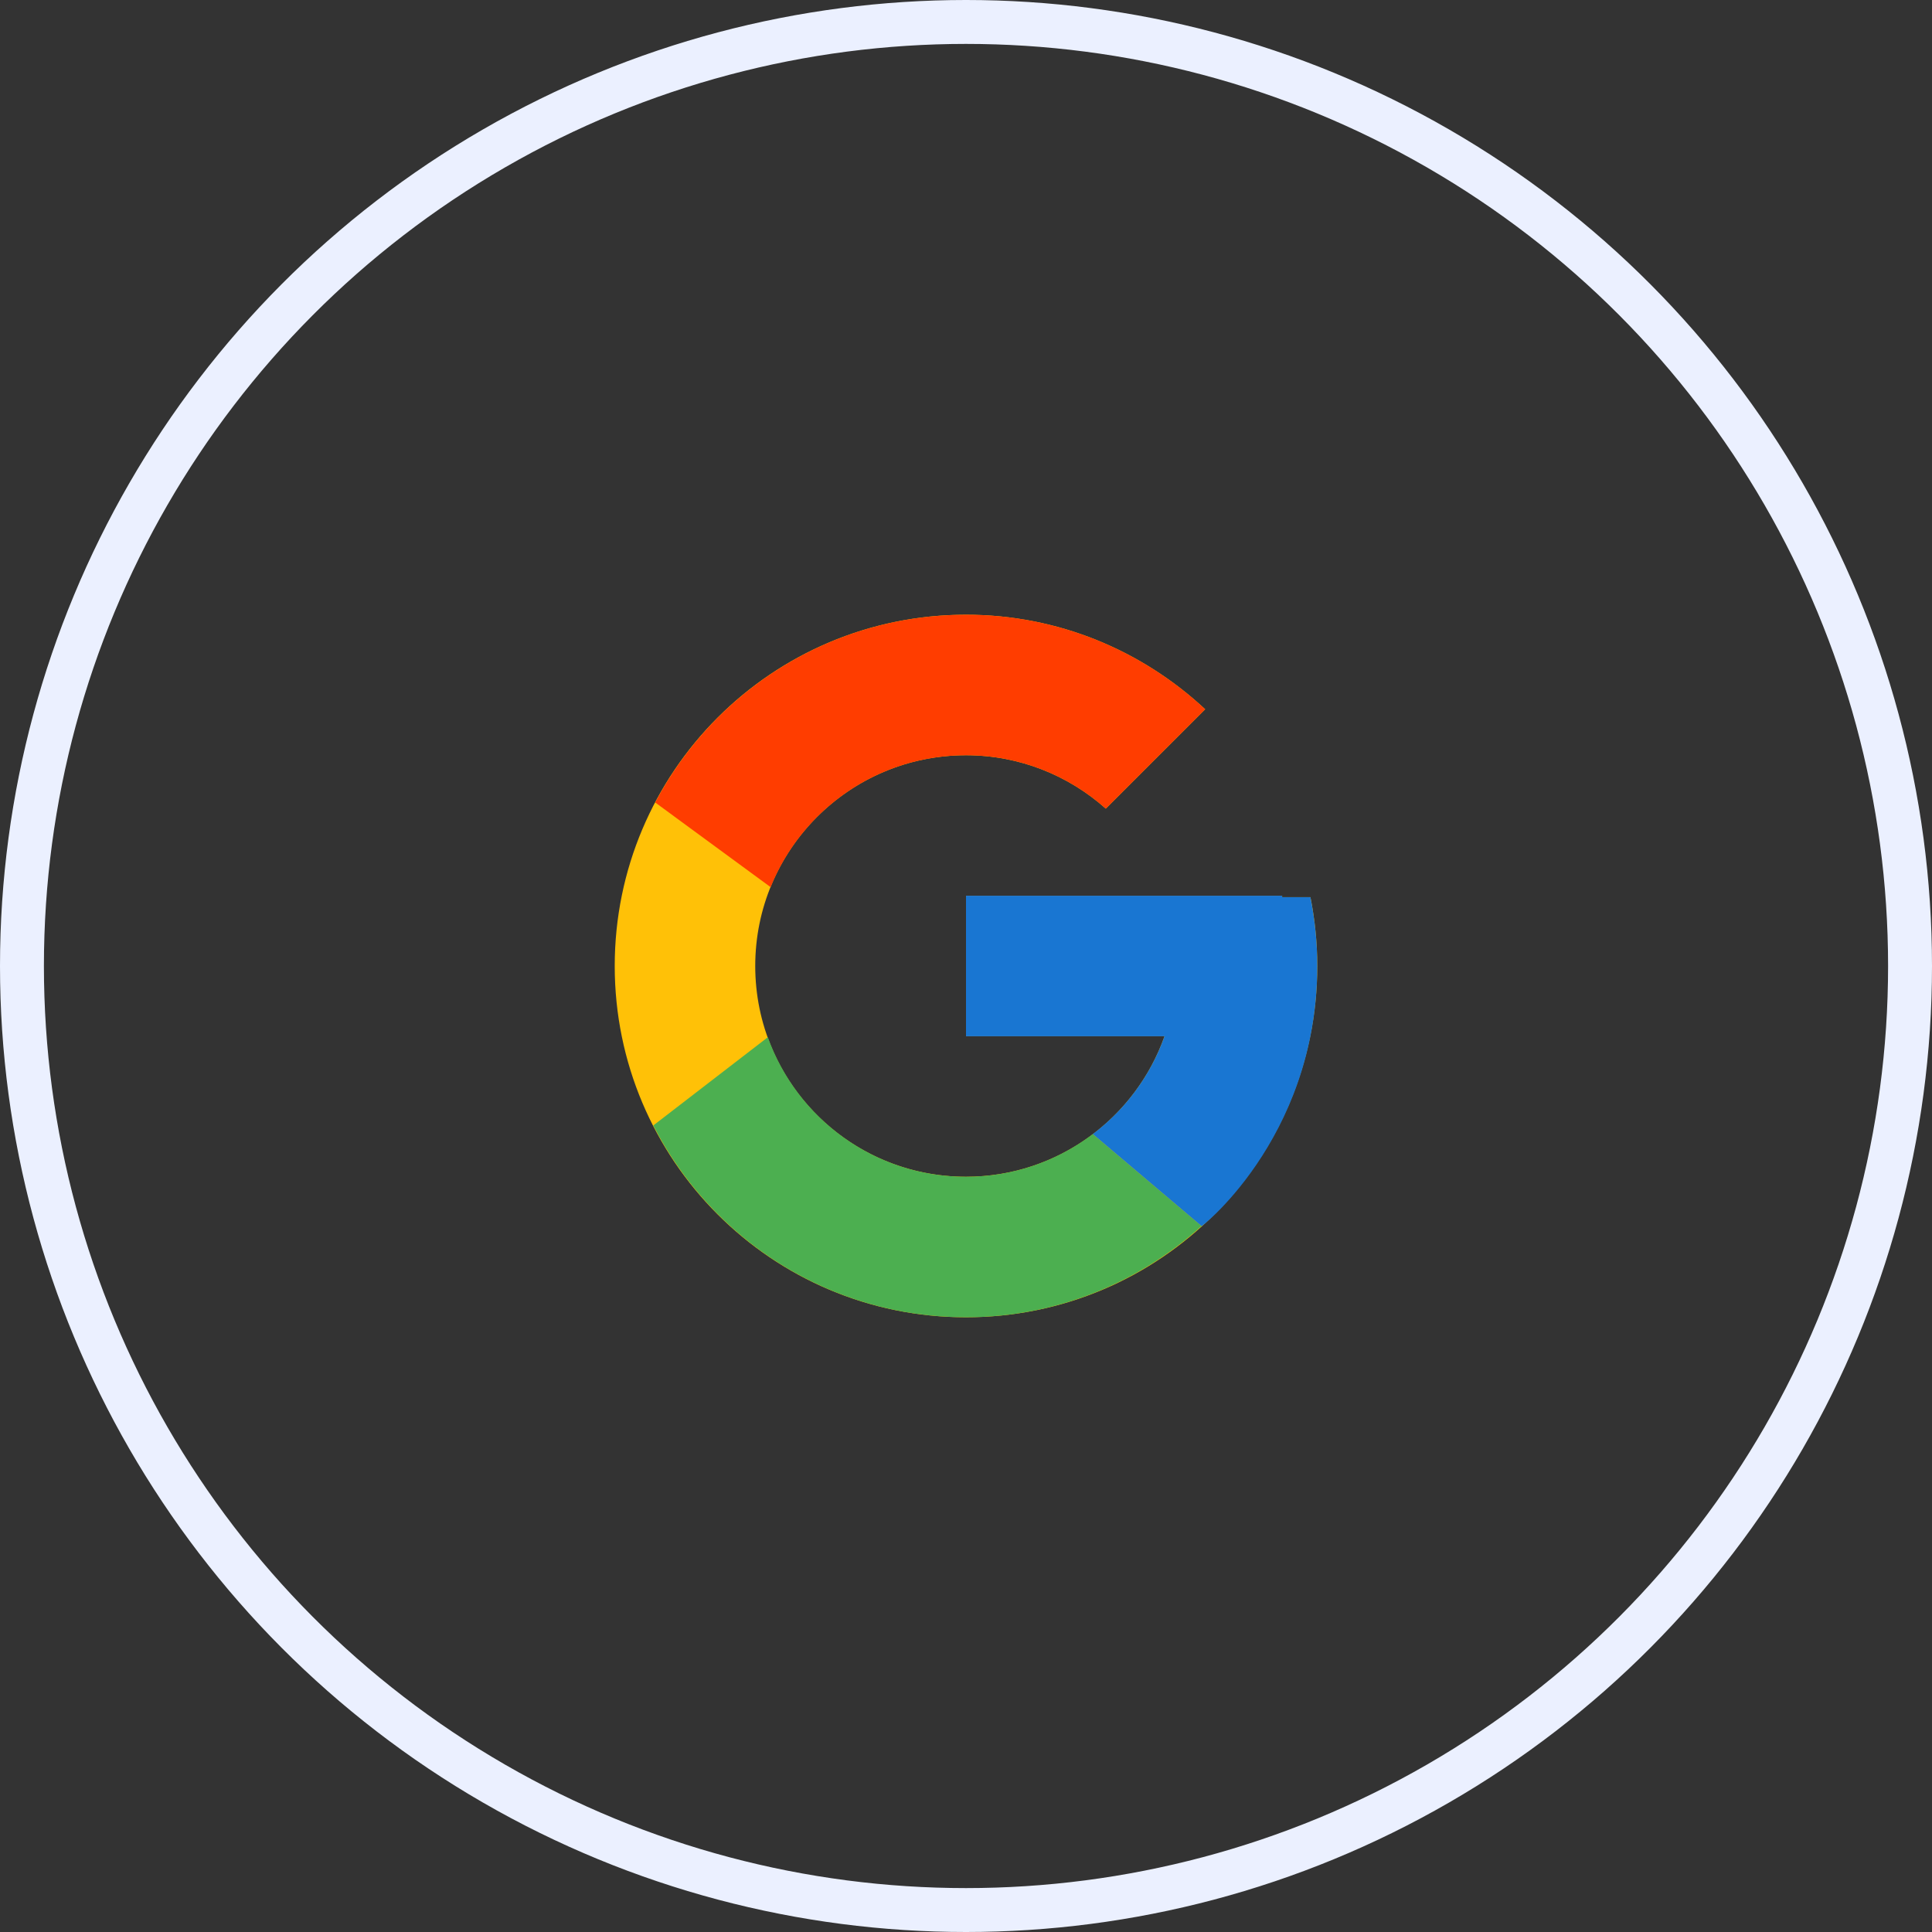 <svg width="44" height="44" viewBox="0 0 44 44" fill="none" xmlns="http://www.w3.org/2000/svg">
<rect x="0" y="0" width="44" height="44" fill="#333333" stroke="none"/>
<path d="M29.845 20.433H29.2V20.4H22V23.6H26.521C25.862 25.463 24.089 26.8 22 26.8C19.349 26.8 17.2 24.651 17.2 22C17.2 19.349 19.349 17.2 22 17.2C23.224 17.2 24.337 17.662 25.184 18.416L27.447 16.153C26.018 14.821 24.107 14 22 14C17.582 14 14 17.582 14 22C14 26.418 17.582 30 22 30C26.418 30 30 26.418 30 22C30 21.464 29.945 20.94 29.845 20.433Z" fill="#FFC107"/>
<path d="M14.922 18.276L17.55 20.204C18.262 18.443 19.984 17.2 22 17.2C23.223 17.2 24.336 17.662 25.184 18.416L27.447 16.153C26.018 14.821 24.107 14 22 14C18.927 14 16.262 15.735 14.922 18.276Z" fill="#FF3D00"/>
<path d="M22 30C24.066 30 25.944 29.209 27.364 27.923L24.888 25.828C24.084 26.437 23.086 26.8 22 26.8C19.919 26.8 18.152 25.473 17.487 23.622L14.878 25.632C16.202 28.223 18.891 30 22 30Z" fill="#4CAF50"/>
<path d="M29.844 20.433H29.2V20.4H22V23.6H26.521C26.204 24.495 25.629 25.267 24.886 25.829C24.887 25.828 24.887 25.828 24.888 25.828L27.364 27.923C27.188 28.082 30 26 30 22C30 21.464 29.945 20.94 29.844 20.433Z" fill="#1976D2"/>
<circle cx="22" cy="22" r="21.5" stroke="#EBF0FF"/>
</svg>
